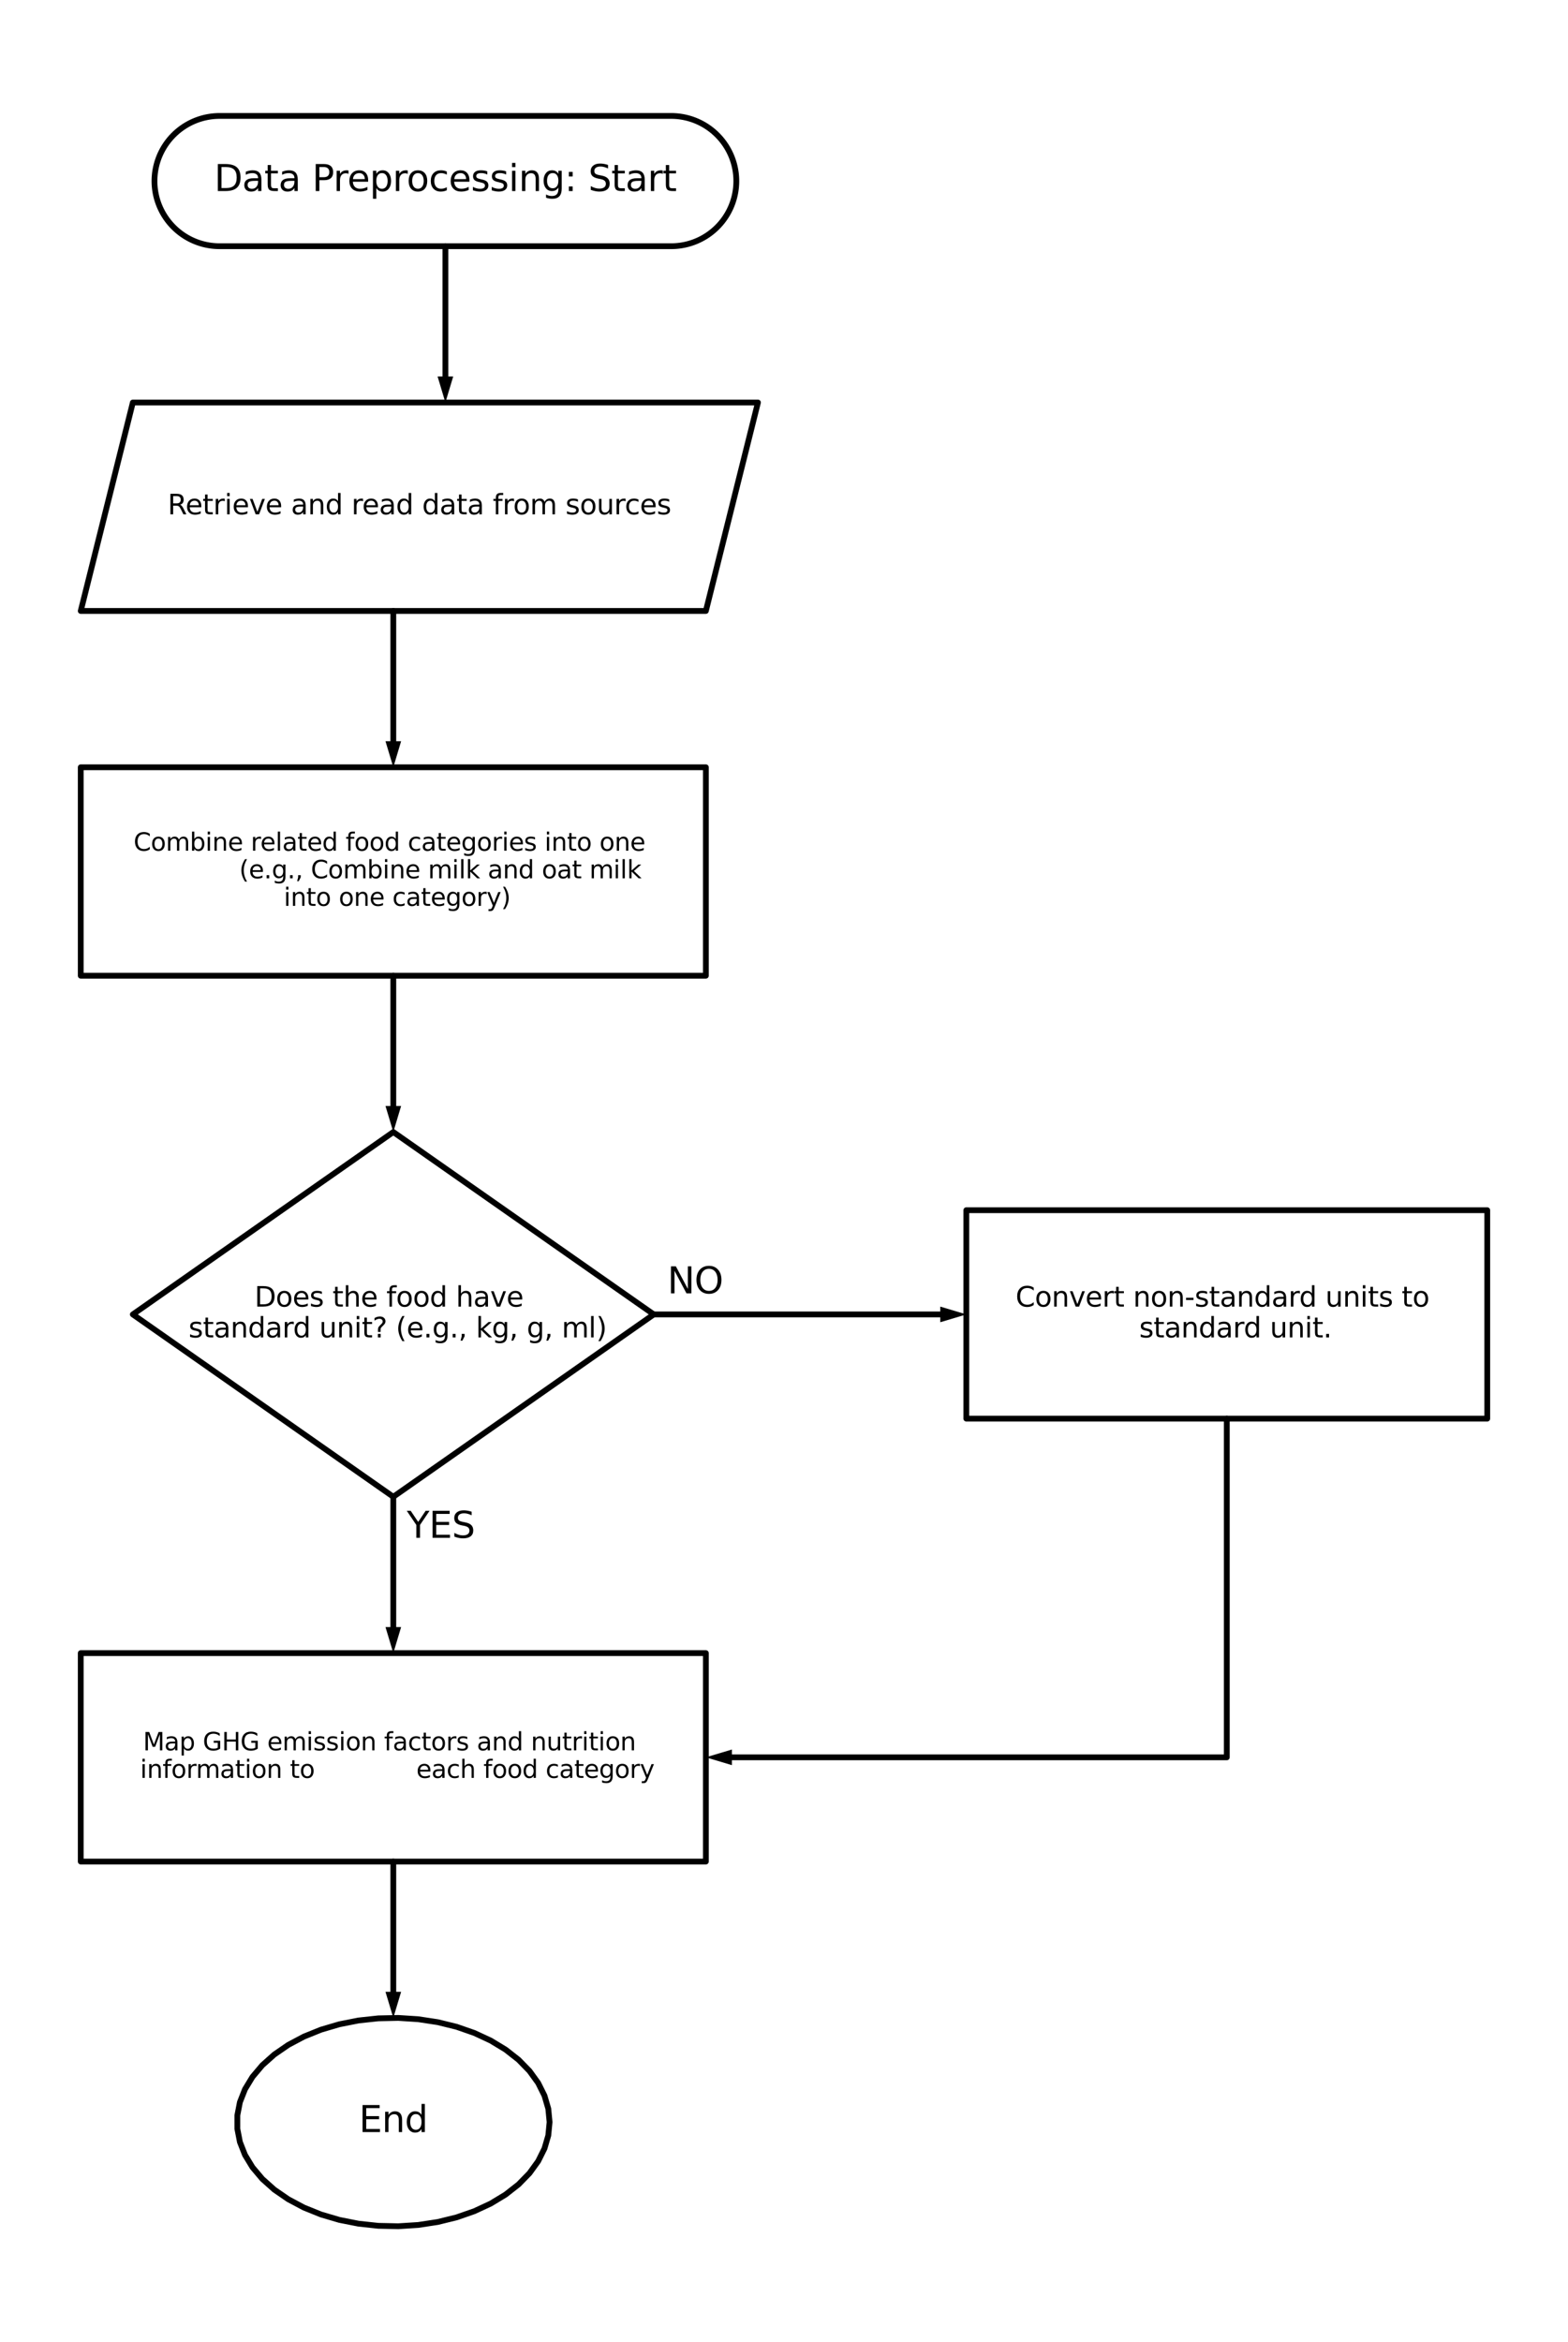 <?xml version="1.0" encoding="utf-8" standalone="no"?>
<!DOCTYPE svg PUBLIC "-//W3C//DTD SVG 1.1//EN"
  "http://www.w3.org/Graphics/SVG/1.1/DTD/svg11.dtd">
<svg xmlns:xlink="http://www.w3.org/1999/xlink" width="541.8pt" height="809.08pt" viewBox="0 0 541.8 809.08" xmlns="http://www.w3.org/2000/svg" version="1.1">
 <defs>
  <style type="text/css">*{stroke-linejoin: round; stroke-linecap: butt}</style>
 </defs>
 <g id="figure_1">
  <g id="patch_1">
   <path d="M 0 809.08 
L 541.8 809.08 
L 541.8 0 
L 0 0 
z
" style="fill: #ffffff"/>
  </g>
  <g id="axes_1">
   <g id="patch_2">
    <path d="M 231.923 85.049 
L 232.28 85.046 
L 232.637 85.038 
L 232.994 85.024 
L 233.35 85.004 
L 233.706 84.978 
L 234.062 84.947 
L 234.417 84.91 
L 234.772 84.868 
L 235.125 84.82 
L 235.478 84.766 
L 235.83 84.707 
L 236.181 84.642 
L 236.531 84.572 
L 236.88 84.496 
L 237.228 84.415 
L 237.574 84.328 
L 237.919 84.236 
L 238.262 84.138 
L 238.604 84.034 
L 238.944 83.926 
L 239.282 83.812 
L 239.619 83.692 
L 239.953 83.567 
L 240.286 83.437 
L 240.616 83.302 
L 240.944 83.162 
L 241.27 83.016 
L 241.594 82.865 
L 241.915 82.709 
L 242.233 82.548 
L 242.549 82.382 
L 242.863 82.211 
L 243.173 82.035 
L 243.481 81.854 
L 243.786 81.668 
L 244.088 81.477 
L 244.386 81.282 
L 244.682 81.082 
L 244.975 80.877 
L 245.264 80.668 
L 245.549 80.454 
L 245.832 80.235 
L 246.111 80.012 
L 246.386 79.785 
L 246.658 79.553 
L 246.926 79.318 
L 247.19 79.077 
L 247.45 78.833 
L 247.706 78.585 
L 247.959 78.332 
L 248.207 78.076 
L 248.452 77.816 
L 248.692 77.551 
L 248.928 77.283 
L 249.159 77.012 
L 249.387 76.737 
L 249.609 76.458 
L 249.828 76.175 
L 250.042 75.89 
L 250.251 75.6 
L 250.456 75.308 
L 250.656 75.012 
L 250.851 74.713 
L 251.042 74.412 
L 251.228 74.107 
L 251.409 73.799 
L 251.585 73.489 
L 251.756 73.175 
L 251.922 72.859 
L 252.083 72.541 
L 252.239 72.219 
L 252.39 71.896 
L 252.536 71.57 
L 252.676 71.242 
L 252.812 70.911 
L 252.942 70.579 
L 253.066 70.245 
L 253.186 69.908 
L 253.3 69.57 
L 253.409 69.23 
L 253.512 68.888 
L 253.61 68.545 
L 253.702 68.2 
L 253.789 67.854 
L 253.87 67.506 
L 253.946 67.157 
L 254.017 66.807 
L 254.081 66.456 
L 254.141 66.104 
L 254.194 65.751 
L 254.242 65.397 
L 254.285 65.043 
L 254.321 64.688 
L 254.352 64.332 
L 254.378 63.976 
L 254.398 63.62 
L 254.412 63.263 
L 254.42 62.906 
L 254.423 62.549 
L 254.423 62.549 
L 254.42 62.192 
L 254.412 61.835 
L 254.398 61.478 
L 254.378 61.122 
L 254.352 60.766 
L 254.321 60.41 
L 254.285 60.055 
L 254.242 59.701 
L 254.194 59.347 
L 254.141 58.994 
L 254.081 58.642 
L 254.017 58.291 
L 253.946 57.941 
L 253.87 57.592 
L 253.789 57.244 
L 253.702 56.898 
L 253.61 56.553 
L 253.512 56.21 
L 253.409 55.868 
L 253.3 55.528 
L 253.186 55.19 
L 253.066 54.854 
L 252.942 54.519 
L 252.812 54.187 
L 252.676 53.856 
L 252.536 53.528 
L 252.39 53.202 
L 252.239 52.879 
L 252.083 52.558 
L 251.922 52.239 
L 251.756 51.923 
L 251.585 51.61 
L 251.409 51.299 
L 251.228 50.991 
L 251.042 50.687 
L 250.851 50.385 
L 250.656 50.086 
L 250.456 49.79 
L 250.251 49.498 
L 250.042 49.209 
L 249.828 48.923 
L 249.609 48.64 
L 249.387 48.362 
L 249.159 48.086 
L 248.928 47.815 
L 248.692 47.547 
L 248.452 47.283 
L 248.207 47.022 
L 247.959 46.766 
L 247.706 46.513 
L 247.45 46.265 
L 247.19 46.021 
L 246.926 45.781 
L 246.658 45.545 
L 246.386 45.313 
L 246.111 45.086 
L 245.832 44.863 
L 245.549 44.644 
L 245.264 44.43 
L 244.975 44.221 
L 244.682 44.016 
L 244.386 43.816 
L 244.088 43.621 
L 243.786 43.43 
L 243.481 43.244 
L 243.173 43.064 
L 242.863 42.887 
L 242.549 42.716 
L 242.233 42.55 
L 241.915 42.389 
L 241.594 42.233 
L 241.27 42.082 
L 240.944 41.937 
L 240.616 41.796 
L 240.286 41.661 
L 239.953 41.531 
L 239.619 41.406 
L 239.282 41.287 
L 238.944 41.172 
L 238.604 41.064 
L 238.262 40.96 
L 237.919 40.863 
L 237.574 40.77 
L 237.228 40.683 
L 236.88 40.602 
L 236.531 40.526 
L 236.181 40.456 
L 235.83 40.391 
L 235.478 40.332 
L 235.125 40.278 
L 234.772 40.23 
L 234.417 40.188 
L 234.062 40.151 
L 233.706 40.12 
L 233.35 40.094 
L 232.994 40.075 
L 232.637 40.06 
L 232.28 40.052 
L 231.923 40.049 
L 75.877 40.049 
L 75.52 40.052 
L 75.163 40.06 
L 74.806 40.075 
L 74.45 40.094 
L 74.094 40.12 
L 73.738 40.151 
L 73.383 40.188 
L 73.028 40.23 
L 72.675 40.278 
L 72.322 40.332 
L 71.97 40.391 
L 71.619 40.456 
L 71.269 40.526 
L 70.92 40.602 
L 70.572 40.683 
L 70.226 40.77 
L 69.881 40.863 
L 69.538 40.96 
L 69.196 41.064 
L 68.856 41.172 
L 68.518 41.287 
L 68.181 41.406 
L 67.847 41.531 
L 67.514 41.661 
L 67.184 41.796 
L 66.856 41.937 
L 66.53 42.082 
L 66.206 42.233 
L 65.885 42.389 
L 65.567 42.55 
L 65.251 42.716 
L 64.937 42.887 
L 64.627 43.064 
L 64.319 43.244 
L 64.014 43.43 
L 63.712 43.621 
L 63.414 43.816 
L 63.118 44.016 
L 62.825 44.221 
L 62.536 44.43 
L 62.251 44.644 
L 61.968 44.863 
L 61.689 45.086 
L 61.414 45.313 
L 61.142 45.545 
L 60.874 45.781 
L 60.61 46.021 
L 60.35 46.265 
L 60.094 46.513 
L 59.841 46.766 
L 59.593 47.022 
L 59.348 47.283 
L 59.108 47.547 
L 58.872 47.815 
L 58.641 48.086 
L 58.413 48.362 
L 58.191 48.64 
L 57.972 48.923 
L 57.758 49.209 
L 57.549 49.498 
L 57.344 49.79 
L 57.144 50.086 
L 56.949 50.385 
L 56.758 50.687 
L 56.572 50.991 
L 56.391 51.299 
L 56.215 51.61 
L 56.044 51.923 
L 55.878 52.239 
L 55.717 52.558 
L 55.561 52.879 
L 55.41 53.202 
L 55.264 53.528 
L 55.124 53.856 
L 54.988 54.187 
L 54.858 54.519 
L 54.734 54.854 
L 54.614 55.19 
L 54.5 55.528 
L 54.391 55.868 
L 54.288 56.21 
L 54.19 56.553 
L 54.098 56.898 
L 54.011 57.244 
L 53.93 57.592 
L 53.854 57.941 
L 53.783 58.291 
L 53.719 58.642 
L 53.659 58.994 
L 53.606 59.347 
L 53.558 59.701 
L 53.515 60.055 
L 53.479 60.41 
L 53.448 60.766 
L 53.422 61.122 
L 53.402 61.478 
L 53.388 61.835 
L 53.38 62.192 
L 53.377 62.549 
L 53.377 62.549 
L 53.38 62.906 
L 53.388 63.263 
L 53.402 63.62 
L 53.422 63.976 
L 53.448 64.332 
L 53.479 64.688 
L 53.515 65.043 
L 53.558 65.397 
L 53.606 65.751 
L 53.659 66.104 
L 53.719 66.456 
L 53.783 66.807 
L 53.854 67.157 
L 53.93 67.506 
L 54.011 67.854 
L 54.098 68.2 
L 54.19 68.545 
L 54.288 68.888 
L 54.391 69.23 
L 54.5 69.57 
L 54.614 69.908 
L 54.734 70.245 
L 54.858 70.579 
L 54.988 70.911 
L 55.124 71.242 
L 55.264 71.57 
L 55.41 71.896 
L 55.561 72.219 
L 55.717 72.541 
L 55.878 72.859 
L 56.044 73.175 
L 56.215 73.489 
L 56.391 73.799 
L 56.572 74.107 
L 56.758 74.412 
L 56.949 74.713 
L 57.144 75.012 
L 57.344 75.308 
L 57.549 75.6 
L 57.758 75.89 
L 57.972 76.175 
L 58.191 76.458 
L 58.413 76.737 
L 58.641 77.012 
L 58.872 77.283 
L 59.108 77.551 
L 59.348 77.816 
L 59.593 78.076 
L 59.841 78.332 
L 60.094 78.585 
L 60.35 78.833 
L 60.61 79.077 
L 60.874 79.318 
L 61.142 79.553 
L 61.414 79.785 
L 61.689 80.012 
L 61.968 80.235 
L 62.251 80.454 
L 62.536 80.668 
L 62.825 80.877 
L 63.118 81.082 
L 63.414 81.282 
L 63.712 81.477 
L 64.014 81.668 
L 64.319 81.854 
L 64.627 82.035 
L 64.937 82.211 
L 65.251 82.382 
L 65.567 82.548 
L 65.885 82.709 
L 66.206 82.865 
L 66.53 83.016 
L 66.856 83.162 
L 67.184 83.302 
L 67.514 83.437 
L 67.847 83.567 
L 68.181 83.692 
L 68.518 83.812 
L 68.856 83.926 
L 69.196 84.034 
L 69.538 84.138 
L 69.881 84.236 
L 70.226 84.328 
L 70.572 84.415 
L 70.92 84.496 
L 71.269 84.572 
L 71.619 84.642 
L 71.97 84.707 
L 72.322 84.766 
L 72.675 84.82 
L 73.028 84.868 
L 73.383 84.91 
L 73.738 84.947 
L 74.094 84.978 
L 74.45 85.004 
L 74.806 85.024 
L 75.163 85.038 
L 75.52 85.046 
L 75.877 85.049 
L 231.923 85.049 
z
" clip-path="url(#pd0ca8ad315)" style="fill: none; stroke: #000000; stroke-width: 2; stroke-linecap: round"/>
   </g>
   <g id="patch_3">
    <path d="M 36.9 175.049 
L 45.9 139.049 
L 261.9 139.049 
L 243.9 211.049 
L 27.9 211.049 
L 36.9 175.049 
z
" clip-path="url(#pd0ca8ad315)" style="fill: none; stroke: #000000; stroke-width: 2; stroke-linecap: round"/>
   </g>
   <g id="patch_4">
    <path d="M 45.9 454.049 
L 135.9 391.049 
L 225.9 454.049 
L 135.9 517.049 
L 45.9 454.049 
z
" clip-path="url(#pd0ca8ad315)" style="fill: none; stroke: #000000; stroke-width: 2; stroke-linecap: round"/>
   </g>
   <g id="line2d_1">
    <path d="M 153.9 85.049 
L 153.9 112.049 
L 153.9 130.049 
" clip-path="url(#pd0ca8ad315)" style="fill: none; stroke: #000000; stroke-width: 2; stroke-linecap: round"/>
   </g>
   <g id="patch_5">
    <path d="M 156.6 130.049 
L 153.9 139.049 
L 151.2 130.049 
z
" clip-path="url(#pd0ca8ad315)"/>
   </g>
   <g id="line2d_2">
    <path d="M 135.9 211.049 
L 135.9 238.049 
L 135.9 256.049 
" clip-path="url(#pd0ca8ad315)" style="fill: none; stroke: #000000; stroke-width: 2; stroke-linecap: round"/>
   </g>
   <g id="patch_6">
    <path d="M 138.6 256.049 
L 135.9 265.049 
L 133.2 256.049 
z
" clip-path="url(#pd0ca8ad315)"/>
   </g>
   <g id="line2d_3">
    <path d="M 27.9 301.049 
L 27.9 265.049 
L 243.9 265.049 
L 243.9 337.049 
L 27.9 337.049 
L 27.9 301.049 
" clip-path="url(#pd0ca8ad315)" style="fill: none; stroke: #000000; stroke-width: 2; stroke-linecap: round"/>
   </g>
   <g id="line2d_4">
    <path d="M 135.9 337.049 
L 135.9 364.049 
L 135.9 382.049 
" clip-path="url(#pd0ca8ad315)" style="fill: none; stroke: #000000; stroke-width: 2; stroke-linecap: round"/>
   </g>
   <g id="patch_7">
    <path d="M 138.6 382.049 
L 135.9 391.049 
L 133.2 382.049 
z
" clip-path="url(#pd0ca8ad315)"/>
   </g>
   <g id="line2d_5">
    <path d="M 135.9 517.049 
L 135.9 544.049 
L 135.9 562.049 
" clip-path="url(#pd0ca8ad315)" style="fill: none; stroke: #000000; stroke-width: 2; stroke-linecap: round"/>
   </g>
   <g id="patch_8">
    <path d="M 138.6 562.049 
L 135.9 571.049 
L 133.2 562.049 
z
" clip-path="url(#pd0ca8ad315)"/>
   </g>
   <g id="line2d_6">
    <path d="M 27.9 607.049 
L 27.9 571.049 
L 243.9 571.049 
L 243.9 643.049 
L 27.9 643.049 
L 27.9 607.049 
" clip-path="url(#pd0ca8ad315)" style="fill: none; stroke: #000000; stroke-width: 2; stroke-linecap: round"/>
   </g>
   <g id="line2d_7">
    <path d="M 135.9 643.049 
L 135.9 670.049 
L 135.9 688.049 
" clip-path="url(#pd0ca8ad315)" style="fill: none; stroke: #000000; stroke-width: 2; stroke-linecap: round"/>
   </g>
   <g id="patch_9">
    <path d="M 138.6 688.049 
L 135.9 697.049 
L 133.2 688.049 
z
" clip-path="url(#pd0ca8ad315)"/>
   </g>
   <g id="line2d_8">
    <path d="M 189.9 733.049 
L 189.457 728.445 
L 188.134 723.918 
L 185.954 719.539 
L 182.951 715.383 
L 179.176 711.517 
L 174.691 708.005 
L 169.568 704.903 
L 163.893 702.264 
L 157.758 700.13 
L 151.264 698.537 
L 144.518 697.511 
L 137.631 697.068 
L 130.715 697.215 
L 123.884 697.952 
L 117.25 699.264 
L 110.923 701.131 
L 105.006 703.523 
L 99.596 706.399 
L 94.782 709.713 
L 90.643 713.41 
L 87.248 717.429 
L 84.651 721.705 
L 82.896 726.167 
L 82.011 730.743 
L 82.011 735.356 
L 82.896 739.931 
L 84.651 744.393 
L 87.248 748.669 
L 90.643 752.688 
L 94.782 756.385 
L 99.596 759.699 
L 105.006 762.575 
L 110.923 764.967 
L 117.25 766.834 
L 123.884 768.146 
L 130.715 768.883 
L 137.631 769.031 
L 144.518 768.588 
L 151.264 767.561 
L 157.758 765.968 
L 163.893 763.834 
L 169.568 761.195 
L 174.691 758.094 
L 179.176 754.581 
L 182.951 750.715 
L 185.954 746.559 
L 188.134 742.181 
L 189.457 737.653 
L 189.9 733.049 
" clip-path="url(#pd0ca8ad315)" style="fill: none; stroke: #000000; stroke-width: 2; stroke-linecap: round"/>
   </g>
   <g id="line2d_9">
    <path d="M 225.9 454.049 
L 279.9 454.049 
L 324.9 454.049 
" clip-path="url(#pd0ca8ad315)" style="fill: none; stroke: #000000; stroke-width: 2; stroke-linecap: round"/>
   </g>
   <g id="patch_10">
    <path d="M 324.9 451.349 
L 333.9 454.049 
L 324.9 456.749 
z
" clip-path="url(#pd0ca8ad315)"/>
   </g>
   <g id="line2d_10">
    <path d="M 333.9 454.049 
L 333.9 418.049 
L 513.9 418.049 
L 513.9 490.049 
L 333.9 490.049 
L 333.9 454.049 
" clip-path="url(#pd0ca8ad315)" style="fill: none; stroke: #000000; stroke-width: 2; stroke-linecap: round"/>
   </g>
   <g id="line2d_11">
    <path d="M 423.9 490.049 
L 423.9 607.049 
L 252.9 607.049 
" clip-path="url(#pd0ca8ad315)" style="fill: none; stroke: #000000; stroke-width: 2; stroke-linecap: round"/>
   </g>
   <g id="patch_11">
    <path d="M 252.9 609.749 
L 243.9 607.049 
L 252.9 604.349 
z
" clip-path="url(#pd0ca8ad315)"/>
   </g>
   <g id="text_1">
    <!-- Data Preprocessing: Start -->
    <g transform="translate(74.018 65.998) scale(0.125 -0.125)">
     <defs>
      <path id="DejaVuSans-44" d="M 1259 4147 
L 1259 519 
L 2022 519 
Q 2988 519 3436 956 
Q 3884 1394 3884 2338 
Q 3884 3275 3436 3711 
Q 2988 4147 2022 4147 
L 1259 4147 
z
M 628 4666 
L 1925 4666 
Q 3281 4666 3915 4102 
Q 4550 3538 4550 2338 
Q 4550 1131 3912 565 
Q 3275 0 1925 0 
L 628 0 
L 628 4666 
z
" transform="scale(0.016)"/>
      <path id="DejaVuSans-61" d="M 2194 1759 
Q 1497 1759 1228 1600 
Q 959 1441 959 1056 
Q 959 750 1161 570 
Q 1363 391 1709 391 
Q 2188 391 2477 730 
Q 2766 1069 2766 1631 
L 2766 1759 
L 2194 1759 
z
M 3341 1997 
L 3341 0 
L 2766 0 
L 2766 531 
Q 2569 213 2275 61 
Q 1981 -91 1556 -91 
Q 1019 -91 701 211 
Q 384 513 384 1019 
Q 384 1609 779 1909 
Q 1175 2209 1959 2209 
L 2766 2209 
L 2766 2266 
Q 2766 2663 2505 2880 
Q 2244 3097 1772 3097 
Q 1472 3097 1187 3025 
Q 903 2953 641 2809 
L 641 3341 
Q 956 3463 1253 3523 
Q 1550 3584 1831 3584 
Q 2591 3584 2966 3190 
Q 3341 2797 3341 1997 
z
" transform="scale(0.016)"/>
      <path id="DejaVuSans-74" d="M 1172 4494 
L 1172 3500 
L 2356 3500 
L 2356 3053 
L 1172 3053 
L 1172 1153 
Q 1172 725 1289 603 
Q 1406 481 1766 481 
L 2356 481 
L 2356 0 
L 1766 0 
Q 1100 0 847 248 
Q 594 497 594 1153 
L 594 3053 
L 172 3053 
L 172 3500 
L 594 3500 
L 594 4494 
L 1172 4494 
z
" transform="scale(0.016)"/>
      <path id="DejaVuSans-20" transform="scale(0.016)"/>
      <path id="DejaVuSans-50" d="M 1259 4147 
L 1259 2394 
L 2053 2394 
Q 2494 2394 2734 2622 
Q 2975 2850 2975 3272 
Q 2975 3691 2734 3919 
Q 2494 4147 2053 4147 
L 1259 4147 
z
M 628 4666 
L 2053 4666 
Q 2838 4666 3239 4311 
Q 3641 3956 3641 3272 
Q 3641 2581 3239 2228 
Q 2838 1875 2053 1875 
L 1259 1875 
L 1259 0 
L 628 0 
L 628 4666 
z
" transform="scale(0.016)"/>
      <path id="DejaVuSans-72" d="M 2631 2963 
Q 2534 3019 2420 3045 
Q 2306 3072 2169 3072 
Q 1681 3072 1420 2755 
Q 1159 2438 1159 1844 
L 1159 0 
L 581 0 
L 581 3500 
L 1159 3500 
L 1159 2956 
Q 1341 3275 1631 3429 
Q 1922 3584 2338 3584 
Q 2397 3584 2469 3576 
Q 2541 3569 2628 3553 
L 2631 2963 
z
" transform="scale(0.016)"/>
      <path id="DejaVuSans-65" d="M 3597 1894 
L 3597 1613 
L 953 1613 
Q 991 1019 1311 708 
Q 1631 397 2203 397 
Q 2534 397 2845 478 
Q 3156 559 3463 722 
L 3463 178 
Q 3153 47 2828 -22 
Q 2503 -91 2169 -91 
Q 1331 -91 842 396 
Q 353 884 353 1716 
Q 353 2575 817 3079 
Q 1281 3584 2069 3584 
Q 2775 3584 3186 3129 
Q 3597 2675 3597 1894 
z
M 3022 2063 
Q 3016 2534 2758 2815 
Q 2500 3097 2075 3097 
Q 1594 3097 1305 2825 
Q 1016 2553 972 2059 
L 3022 2063 
z
" transform="scale(0.016)"/>
      <path id="DejaVuSans-70" d="M 1159 525 
L 1159 -1331 
L 581 -1331 
L 581 3500 
L 1159 3500 
L 1159 2969 
Q 1341 3281 1617 3432 
Q 1894 3584 2278 3584 
Q 2916 3584 3314 3078 
Q 3713 2572 3713 1747 
Q 3713 922 3314 415 
Q 2916 -91 2278 -91 
Q 1894 -91 1617 61 
Q 1341 213 1159 525 
z
M 3116 1747 
Q 3116 2381 2855 2742 
Q 2594 3103 2138 3103 
Q 1681 3103 1420 2742 
Q 1159 2381 1159 1747 
Q 1159 1113 1420 752 
Q 1681 391 2138 391 
Q 2594 391 2855 752 
Q 3116 1113 3116 1747 
z
" transform="scale(0.016)"/>
      <path id="DejaVuSans-6f" d="M 1959 3097 
Q 1497 3097 1228 2736 
Q 959 2375 959 1747 
Q 959 1119 1226 758 
Q 1494 397 1959 397 
Q 2419 397 2687 759 
Q 2956 1122 2956 1747 
Q 2956 2369 2687 2733 
Q 2419 3097 1959 3097 
z
M 1959 3584 
Q 2709 3584 3137 3096 
Q 3566 2609 3566 1747 
Q 3566 888 3137 398 
Q 2709 -91 1959 -91 
Q 1206 -91 779 398 
Q 353 888 353 1747 
Q 353 2609 779 3096 
Q 1206 3584 1959 3584 
z
" transform="scale(0.016)"/>
      <path id="DejaVuSans-63" d="M 3122 3366 
L 3122 2828 
Q 2878 2963 2633 3030 
Q 2388 3097 2138 3097 
Q 1578 3097 1268 2742 
Q 959 2388 959 1747 
Q 959 1106 1268 751 
Q 1578 397 2138 397 
Q 2388 397 2633 464 
Q 2878 531 3122 666 
L 3122 134 
Q 2881 22 2623 -34 
Q 2366 -91 2075 -91 
Q 1284 -91 818 406 
Q 353 903 353 1747 
Q 353 2603 823 3093 
Q 1294 3584 2113 3584 
Q 2378 3584 2631 3529 
Q 2884 3475 3122 3366 
z
" transform="scale(0.016)"/>
      <path id="DejaVuSans-73" d="M 2834 3397 
L 2834 2853 
Q 2591 2978 2328 3040 
Q 2066 3103 1784 3103 
Q 1356 3103 1142 2972 
Q 928 2841 928 2578 
Q 928 2378 1081 2264 
Q 1234 2150 1697 2047 
L 1894 2003 
Q 2506 1872 2764 1633 
Q 3022 1394 3022 966 
Q 3022 478 2636 193 
Q 2250 -91 1575 -91 
Q 1294 -91 989 -36 
Q 684 19 347 128 
L 347 722 
Q 666 556 975 473 
Q 1284 391 1588 391 
Q 1994 391 2212 530 
Q 2431 669 2431 922 
Q 2431 1156 2273 1281 
Q 2116 1406 1581 1522 
L 1381 1569 
Q 847 1681 609 1914 
Q 372 2147 372 2553 
Q 372 3047 722 3315 
Q 1072 3584 1716 3584 
Q 2034 3584 2315 3537 
Q 2597 3491 2834 3397 
z
" transform="scale(0.016)"/>
      <path id="DejaVuSans-69" d="M 603 3500 
L 1178 3500 
L 1178 0 
L 603 0 
L 603 3500 
z
M 603 4863 
L 1178 4863 
L 1178 4134 
L 603 4134 
L 603 4863 
z
" transform="scale(0.016)"/>
      <path id="DejaVuSans-6e" d="M 3513 2113 
L 3513 0 
L 2938 0 
L 2938 2094 
Q 2938 2591 2744 2837 
Q 2550 3084 2163 3084 
Q 1697 3084 1428 2787 
Q 1159 2491 1159 1978 
L 1159 0 
L 581 0 
L 581 3500 
L 1159 3500 
L 1159 2956 
Q 1366 3272 1645 3428 
Q 1925 3584 2291 3584 
Q 2894 3584 3203 3211 
Q 3513 2838 3513 2113 
z
" transform="scale(0.016)"/>
      <path id="DejaVuSans-67" d="M 2906 1791 
Q 2906 2416 2648 2759 
Q 2391 3103 1925 3103 
Q 1463 3103 1205 2759 
Q 947 2416 947 1791 
Q 947 1169 1205 825 
Q 1463 481 1925 481 
Q 2391 481 2648 825 
Q 2906 1169 2906 1791 
z
M 3481 434 
Q 3481 -459 3084 -895 
Q 2688 -1331 1869 -1331 
Q 1566 -1331 1297 -1286 
Q 1028 -1241 775 -1147 
L 775 -588 
Q 1028 -725 1275 -790 
Q 1522 -856 1778 -856 
Q 2344 -856 2625 -561 
Q 2906 -266 2906 331 
L 2906 616 
Q 2728 306 2450 153 
Q 2172 0 1784 0 
Q 1141 0 747 490 
Q 353 981 353 1791 
Q 353 2603 747 3093 
Q 1141 3584 1784 3584 
Q 2172 3584 2450 3431 
Q 2728 3278 2906 2969 
L 2906 3500 
L 3481 3500 
L 3481 434 
z
" transform="scale(0.016)"/>
      <path id="DejaVuSans-3a" d="M 750 794 
L 1409 794 
L 1409 0 
L 750 0 
L 750 794 
z
M 750 3309 
L 1409 3309 
L 1409 2516 
L 750 2516 
L 750 3309 
z
" transform="scale(0.016)"/>
      <path id="DejaVuSans-53" d="M 3425 4513 
L 3425 3897 
Q 3066 4069 2747 4153 
Q 2428 4238 2131 4238 
Q 1616 4238 1336 4038 
Q 1056 3838 1056 3469 
Q 1056 3159 1242 3001 
Q 1428 2844 1947 2747 
L 2328 2669 
Q 3034 2534 3370 2195 
Q 3706 1856 3706 1288 
Q 3706 609 3251 259 
Q 2797 -91 1919 -91 
Q 1588 -91 1214 -16 
Q 841 59 441 206 
L 441 856 
Q 825 641 1194 531 
Q 1563 422 1919 422 
Q 2459 422 2753 634 
Q 3047 847 3047 1241 
Q 3047 1584 2836 1778 
Q 2625 1972 2144 2069 
L 1759 2144 
Q 1053 2284 737 2584 
Q 422 2884 422 3419 
Q 422 4038 858 4394 
Q 1294 4750 2059 4750 
Q 2388 4750 2728 4690 
Q 3069 4631 3425 4513 
z
" transform="scale(0.016)"/>
     </defs>
     <use xlink:href="#DejaVuSans-44"/>
     <use xlink:href="#DejaVuSans-61" x="77.002"/>
     <use xlink:href="#DejaVuSans-74" x="138.281"/>
     <use xlink:href="#DejaVuSans-61" x="177.49"/>
     <use xlink:href="#DejaVuSans-20" x="238.77"/>
     <use xlink:href="#DejaVuSans-50" x="270.557"/>
     <use xlink:href="#DejaVuSans-72" x="329.109"/>
     <use xlink:href="#DejaVuSans-65" x="367.973"/>
     <use xlink:href="#DejaVuSans-70" x="429.496"/>
     <use xlink:href="#DejaVuSans-72" x="492.973"/>
     <use xlink:href="#DejaVuSans-6f" x="531.836"/>
     <use xlink:href="#DejaVuSans-63" x="593.018"/>
     <use xlink:href="#DejaVuSans-65" x="647.998"/>
     <use xlink:href="#DejaVuSans-73" x="709.521"/>
     <use xlink:href="#DejaVuSans-73" x="761.621"/>
     <use xlink:href="#DejaVuSans-69" x="813.721"/>
     <use xlink:href="#DejaVuSans-6e" x="841.504"/>
     <use xlink:href="#DejaVuSans-67" x="904.883"/>
     <use xlink:href="#DejaVuSans-3a" x="968.359"/>
     <use xlink:href="#DejaVuSans-20" x="1002.051"/>
     <use xlink:href="#DejaVuSans-53" x="1033.838"/>
     <use xlink:href="#DejaVuSans-74" x="1097.314"/>
     <use xlink:href="#DejaVuSans-61" x="1136.523"/>
     <use xlink:href="#DejaVuSans-72" x="1197.803"/>
     <use xlink:href="#DejaVuSans-74" x="1238.916"/>
    </g>
   </g>
   <g id="text_2">
    <!-- Retrieve and read data from sources -->
    <g transform="translate(57.923 177.67) scale(0.095 -0.095)">
     <defs>
      <path id="DejaVuSans-52" d="M 2841 2188 
Q 3044 2119 3236 1894 
Q 3428 1669 3622 1275 
L 4263 0 
L 3584 0 
L 2988 1197 
Q 2756 1666 2539 1819 
Q 2322 1972 1947 1972 
L 1259 1972 
L 1259 0 
L 628 0 
L 628 4666 
L 2053 4666 
Q 2853 4666 3247 4331 
Q 3641 3997 3641 3322 
Q 3641 2881 3436 2590 
Q 3231 2300 2841 2188 
z
M 1259 4147 
L 1259 2491 
L 2053 2491 
Q 2509 2491 2742 2702 
Q 2975 2913 2975 3322 
Q 2975 3731 2742 3939 
Q 2509 4147 2053 4147 
L 1259 4147 
z
" transform="scale(0.016)"/>
      <path id="DejaVuSans-76" d="M 191 3500 
L 800 3500 
L 1894 563 
L 2988 3500 
L 3597 3500 
L 2284 0 
L 1503 0 
L 191 3500 
z
" transform="scale(0.016)"/>
      <path id="DejaVuSans-64" d="M 2906 2969 
L 2906 4863 
L 3481 4863 
L 3481 0 
L 2906 0 
L 2906 525 
Q 2725 213 2448 61 
Q 2172 -91 1784 -91 
Q 1150 -91 751 415 
Q 353 922 353 1747 
Q 353 2572 751 3078 
Q 1150 3584 1784 3584 
Q 2172 3584 2448 3432 
Q 2725 3281 2906 2969 
z
M 947 1747 
Q 947 1113 1208 752 
Q 1469 391 1925 391 
Q 2381 391 2643 752 
Q 2906 1113 2906 1747 
Q 2906 2381 2643 2742 
Q 2381 3103 1925 3103 
Q 1469 3103 1208 2742 
Q 947 2381 947 1747 
z
" transform="scale(0.016)"/>
      <path id="DejaVuSans-66" d="M 2375 4863 
L 2375 4384 
L 1825 4384 
Q 1516 4384 1395 4259 
Q 1275 4134 1275 3809 
L 1275 3500 
L 2222 3500 
L 2222 3053 
L 1275 3053 
L 1275 0 
L 697 0 
L 697 3053 
L 147 3053 
L 147 3500 
L 697 3500 
L 697 3744 
Q 697 4328 969 4595 
Q 1241 4863 1831 4863 
L 2375 4863 
z
" transform="scale(0.016)"/>
      <path id="DejaVuSans-6d" d="M 3328 2828 
Q 3544 3216 3844 3400 
Q 4144 3584 4550 3584 
Q 5097 3584 5394 3201 
Q 5691 2819 5691 2113 
L 5691 0 
L 5113 0 
L 5113 2094 
Q 5113 2597 4934 2840 
Q 4756 3084 4391 3084 
Q 3944 3084 3684 2787 
Q 3425 2491 3425 1978 
L 3425 0 
L 2847 0 
L 2847 2094 
Q 2847 2600 2669 2842 
Q 2491 3084 2119 3084 
Q 1678 3084 1418 2786 
Q 1159 2488 1159 1978 
L 1159 0 
L 581 0 
L 581 3500 
L 1159 3500 
L 1159 2956 
Q 1356 3278 1631 3431 
Q 1906 3584 2284 3584 
Q 2666 3584 2933 3390 
Q 3200 3197 3328 2828 
z
" transform="scale(0.016)"/>
      <path id="DejaVuSans-75" d="M 544 1381 
L 544 3500 
L 1119 3500 
L 1119 1403 
Q 1119 906 1312 657 
Q 1506 409 1894 409 
Q 2359 409 2629 706 
Q 2900 1003 2900 1516 
L 2900 3500 
L 3475 3500 
L 3475 0 
L 2900 0 
L 2900 538 
Q 2691 219 2414 64 
Q 2138 -91 1772 -91 
Q 1169 -91 856 284 
Q 544 659 544 1381 
z
M 1991 3584 
L 1991 3584 
z
" transform="scale(0.016)"/>
     </defs>
     <use xlink:href="#DejaVuSans-52"/>
     <use xlink:href="#DejaVuSans-65" x="64.982"/>
     <use xlink:href="#DejaVuSans-74" x="126.506"/>
     <use xlink:href="#DejaVuSans-72" x="165.715"/>
     <use xlink:href="#DejaVuSans-69" x="206.828"/>
     <use xlink:href="#DejaVuSans-65" x="234.611"/>
     <use xlink:href="#DejaVuSans-76" x="296.135"/>
     <use xlink:href="#DejaVuSans-65" x="355.314"/>
     <use xlink:href="#DejaVuSans-20" x="416.838"/>
     <use xlink:href="#DejaVuSans-61" x="448.625"/>
     <use xlink:href="#DejaVuSans-6e" x="509.904"/>
     <use xlink:href="#DejaVuSans-64" x="573.283"/>
     <use xlink:href="#DejaVuSans-20" x="636.76"/>
     <use xlink:href="#DejaVuSans-72" x="668.547"/>
     <use xlink:href="#DejaVuSans-65" x="707.41"/>
     <use xlink:href="#DejaVuSans-61" x="768.934"/>
     <use xlink:href="#DejaVuSans-64" x="830.213"/>
     <use xlink:href="#DejaVuSans-20" x="893.689"/>
     <use xlink:href="#DejaVuSans-64" x="925.477"/>
     <use xlink:href="#DejaVuSans-61" x="988.953"/>
     <use xlink:href="#DejaVuSans-74" x="1050.232"/>
     <use xlink:href="#DejaVuSans-61" x="1089.441"/>
     <use xlink:href="#DejaVuSans-20" x="1150.721"/>
     <use xlink:href="#DejaVuSans-66" x="1182.508"/>
     <use xlink:href="#DejaVuSans-72" x="1217.713"/>
     <use xlink:href="#DejaVuSans-6f" x="1256.576"/>
     <use xlink:href="#DejaVuSans-6d" x="1317.758"/>
     <use xlink:href="#DejaVuSans-20" x="1415.17"/>
     <use xlink:href="#DejaVuSans-73" x="1446.957"/>
     <use xlink:href="#DejaVuSans-6f" x="1499.057"/>
     <use xlink:href="#DejaVuSans-75" x="1560.238"/>
     <use xlink:href="#DejaVuSans-72" x="1623.617"/>
     <use xlink:href="#DejaVuSans-63" x="1662.48"/>
     <use xlink:href="#DejaVuSans-65" x="1717.461"/>
     <use xlink:href="#DejaVuSans-73" x="1778.984"/>
    </g>
   </g>
   <g id="text_3">
    <!-- Combine related food categories into one  -->
    <g transform="translate(46.147 293.876) scale(0.085 -0.085)">
     <defs>
      <path id="DejaVuSans-43" d="M 4122 4306 
L 4122 3641 
Q 3803 3938 3442 4084 
Q 3081 4231 2675 4231 
Q 1875 4231 1450 3742 
Q 1025 3253 1025 2328 
Q 1025 1406 1450 917 
Q 1875 428 2675 428 
Q 3081 428 3442 575 
Q 3803 722 4122 1019 
L 4122 359 
Q 3791 134 3420 21 
Q 3050 -91 2638 -91 
Q 1578 -91 968 557 
Q 359 1206 359 2328 
Q 359 3453 968 4101 
Q 1578 4750 2638 4750 
Q 3056 4750 3426 4639 
Q 3797 4528 4122 4306 
z
" transform="scale(0.016)"/>
      <path id="DejaVuSans-62" d="M 3116 1747 
Q 3116 2381 2855 2742 
Q 2594 3103 2138 3103 
Q 1681 3103 1420 2742 
Q 1159 2381 1159 1747 
Q 1159 1113 1420 752 
Q 1681 391 2138 391 
Q 2594 391 2855 752 
Q 3116 1113 3116 1747 
z
M 1159 2969 
Q 1341 3281 1617 3432 
Q 1894 3584 2278 3584 
Q 2916 3584 3314 3078 
Q 3713 2572 3713 1747 
Q 3713 922 3314 415 
Q 2916 -91 2278 -91 
Q 1894 -91 1617 61 
Q 1341 213 1159 525 
L 1159 0 
L 581 0 
L 581 4863 
L 1159 4863 
L 1159 2969 
z
" transform="scale(0.016)"/>
      <path id="DejaVuSans-6c" d="M 603 4863 
L 1178 4863 
L 1178 0 
L 603 0 
L 603 4863 
z
" transform="scale(0.016)"/>
     </defs>
     <use xlink:href="#DejaVuSans-43"/>
     <use xlink:href="#DejaVuSans-6f" x="69.824"/>
     <use xlink:href="#DejaVuSans-6d" x="131.006"/>
     <use xlink:href="#DejaVuSans-62" x="228.418"/>
     <use xlink:href="#DejaVuSans-69" x="291.895"/>
     <use xlink:href="#DejaVuSans-6e" x="319.678"/>
     <use xlink:href="#DejaVuSans-65" x="383.057"/>
     <use xlink:href="#DejaVuSans-20" x="444.58"/>
     <use xlink:href="#DejaVuSans-72" x="476.367"/>
     <use xlink:href="#DejaVuSans-65" x="515.23"/>
     <use xlink:href="#DejaVuSans-6c" x="576.754"/>
     <use xlink:href="#DejaVuSans-61" x="604.537"/>
     <use xlink:href="#DejaVuSans-74" x="665.816"/>
     <use xlink:href="#DejaVuSans-65" x="705.025"/>
     <use xlink:href="#DejaVuSans-64" x="766.549"/>
     <use xlink:href="#DejaVuSans-20" x="830.025"/>
     <use xlink:href="#DejaVuSans-66" x="861.812"/>
     <use xlink:href="#DejaVuSans-6f" x="897.018"/>
     <use xlink:href="#DejaVuSans-6f" x="958.199"/>
     <use xlink:href="#DejaVuSans-64" x="1019.381"/>
     <use xlink:href="#DejaVuSans-20" x="1082.857"/>
     <use xlink:href="#DejaVuSans-63" x="1114.645"/>
     <use xlink:href="#DejaVuSans-61" x="1169.625"/>
     <use xlink:href="#DejaVuSans-74" x="1230.904"/>
     <use xlink:href="#DejaVuSans-65" x="1270.113"/>
     <use xlink:href="#DejaVuSans-67" x="1331.637"/>
     <use xlink:href="#DejaVuSans-6f" x="1395.113"/>
     <use xlink:href="#DejaVuSans-72" x="1456.295"/>
     <use xlink:href="#DejaVuSans-69" x="1497.408"/>
     <use xlink:href="#DejaVuSans-65" x="1525.191"/>
     <use xlink:href="#DejaVuSans-73" x="1586.715"/>
     <use xlink:href="#DejaVuSans-20" x="1638.814"/>
     <use xlink:href="#DejaVuSans-69" x="1670.602"/>
     <use xlink:href="#DejaVuSans-6e" x="1698.385"/>
     <use xlink:href="#DejaVuSans-74" x="1761.764"/>
     <use xlink:href="#DejaVuSans-6f" x="1800.973"/>
     <use xlink:href="#DejaVuSans-20" x="1862.154"/>
     <use xlink:href="#DejaVuSans-6f" x="1893.941"/>
     <use xlink:href="#DejaVuSans-6e" x="1955.123"/>
     <use xlink:href="#DejaVuSans-65" x="2018.502"/>
     <use xlink:href="#DejaVuSans-20" x="2080.025"/>
    </g>
    <!--              (e.g., Combine milk and oat milk  -->
    <g transform="translate(47.527 303.395) scale(0.085 -0.085)">
     <defs>
      <path id="DejaVuSans-28" d="M 1984 4856 
Q 1566 4138 1362 3434 
Q 1159 2731 1159 2009 
Q 1159 1288 1364 580 
Q 1569 -128 1984 -844 
L 1484 -844 
Q 1016 -109 783 600 
Q 550 1309 550 2009 
Q 550 2706 781 3412 
Q 1013 4119 1484 4856 
L 1984 4856 
z
" transform="scale(0.016)"/>
      <path id="DejaVuSans-2e" d="M 684 794 
L 1344 794 
L 1344 0 
L 684 0 
L 684 794 
z
" transform="scale(0.016)"/>
      <path id="DejaVuSans-2c" d="M 750 794 
L 1409 794 
L 1409 256 
L 897 -744 
L 494 -744 
L 750 256 
L 750 794 
z
" transform="scale(0.016)"/>
      <path id="DejaVuSans-6b" d="M 581 4863 
L 1159 4863 
L 1159 1991 
L 2875 3500 
L 3609 3500 
L 1753 1863 
L 3688 0 
L 2938 0 
L 1159 1709 
L 1159 0 
L 581 0 
L 581 4863 
z
" transform="scale(0.016)"/>
     </defs>
     <use xlink:href="#DejaVuSans-20"/>
     <use xlink:href="#DejaVuSans-20" x="31.787"/>
     <use xlink:href="#DejaVuSans-20" x="63.574"/>
     <use xlink:href="#DejaVuSans-20" x="95.361"/>
     <use xlink:href="#DejaVuSans-20" x="127.148"/>
     <use xlink:href="#DejaVuSans-20" x="158.936"/>
     <use xlink:href="#DejaVuSans-20" x="190.723"/>
     <use xlink:href="#DejaVuSans-20" x="222.51"/>
     <use xlink:href="#DejaVuSans-20" x="254.297"/>
     <use xlink:href="#DejaVuSans-20" x="286.084"/>
     <use xlink:href="#DejaVuSans-20" x="317.871"/>
     <use xlink:href="#DejaVuSans-20" x="349.658"/>
     <use xlink:href="#DejaVuSans-20" x="381.445"/>
     <use xlink:href="#DejaVuSans-28" x="413.232"/>
     <use xlink:href="#DejaVuSans-65" x="452.246"/>
     <use xlink:href="#DejaVuSans-2e" x="513.77"/>
     <use xlink:href="#DejaVuSans-67" x="545.557"/>
     <use xlink:href="#DejaVuSans-2e" x="609.033"/>
     <use xlink:href="#DejaVuSans-2c" x="640.82"/>
     <use xlink:href="#DejaVuSans-20" x="672.607"/>
     <use xlink:href="#DejaVuSans-43" x="704.395"/>
     <use xlink:href="#DejaVuSans-6f" x="774.219"/>
     <use xlink:href="#DejaVuSans-6d" x="835.4"/>
     <use xlink:href="#DejaVuSans-62" x="932.812"/>
     <use xlink:href="#DejaVuSans-69" x="996.289"/>
     <use xlink:href="#DejaVuSans-6e" x="1024.072"/>
     <use xlink:href="#DejaVuSans-65" x="1087.451"/>
     <use xlink:href="#DejaVuSans-20" x="1148.975"/>
     <use xlink:href="#DejaVuSans-6d" x="1180.762"/>
     <use xlink:href="#DejaVuSans-69" x="1278.174"/>
     <use xlink:href="#DejaVuSans-6c" x="1305.957"/>
     <use xlink:href="#DejaVuSans-6b" x="1333.74"/>
     <use xlink:href="#DejaVuSans-20" x="1391.65"/>
     <use xlink:href="#DejaVuSans-61" x="1423.438"/>
     <use xlink:href="#DejaVuSans-6e" x="1484.717"/>
     <use xlink:href="#DejaVuSans-64" x="1548.096"/>
     <use xlink:href="#DejaVuSans-20" x="1611.572"/>
     <use xlink:href="#DejaVuSans-6f" x="1643.359"/>
     <use xlink:href="#DejaVuSans-61" x="1704.541"/>
     <use xlink:href="#DejaVuSans-74" x="1765.82"/>
     <use xlink:href="#DejaVuSans-20" x="1805.029"/>
     <use xlink:href="#DejaVuSans-6d" x="1836.816"/>
     <use xlink:href="#DejaVuSans-69" x="1934.229"/>
     <use xlink:href="#DejaVuSans-6c" x="1962.012"/>
     <use xlink:href="#DejaVuSans-6b" x="1989.795"/>
     <use xlink:href="#DejaVuSans-20" x="2047.705"/>
    </g>
    <!--  into one category) -->
    <g transform="translate(95.356 312.913) scale(0.085 -0.085)">
     <defs>
      <path id="DejaVuSans-79" d="M 2059 -325 
Q 1816 -950 1584 -1140 
Q 1353 -1331 966 -1331 
L 506 -1331 
L 506 -850 
L 844 -850 
Q 1081 -850 1212 -737 
Q 1344 -625 1503 -206 
L 1606 56 
L 191 3500 
L 800 3500 
L 1894 763 
L 2988 3500 
L 3597 3500 
L 2059 -325 
z
" transform="scale(0.016)"/>
      <path id="DejaVuSans-29" d="M 513 4856 
L 1013 4856 
Q 1481 4119 1714 3412 
Q 1947 2706 1947 2009 
Q 1947 1309 1714 600 
Q 1481 -109 1013 -844 
L 513 -844 
Q 928 -128 1133 580 
Q 1338 1288 1338 2009 
Q 1338 2731 1133 3434 
Q 928 4138 513 4856 
z
" transform="scale(0.016)"/>
     </defs>
     <use xlink:href="#DejaVuSans-20"/>
     <use xlink:href="#DejaVuSans-69" x="31.787"/>
     <use xlink:href="#DejaVuSans-6e" x="59.57"/>
     <use xlink:href="#DejaVuSans-74" x="122.949"/>
     <use xlink:href="#DejaVuSans-6f" x="162.158"/>
     <use xlink:href="#DejaVuSans-20" x="223.34"/>
     <use xlink:href="#DejaVuSans-6f" x="255.127"/>
     <use xlink:href="#DejaVuSans-6e" x="316.309"/>
     <use xlink:href="#DejaVuSans-65" x="379.688"/>
     <use xlink:href="#DejaVuSans-20" x="441.211"/>
     <use xlink:href="#DejaVuSans-63" x="472.998"/>
     <use xlink:href="#DejaVuSans-61" x="527.979"/>
     <use xlink:href="#DejaVuSans-74" x="589.258"/>
     <use xlink:href="#DejaVuSans-65" x="628.467"/>
     <use xlink:href="#DejaVuSans-67" x="689.99"/>
     <use xlink:href="#DejaVuSans-6f" x="753.467"/>
     <use xlink:href="#DejaVuSans-72" x="814.648"/>
     <use xlink:href="#DejaVuSans-79" x="855.762"/>
     <use xlink:href="#DejaVuSans-29" x="914.941"/>
    </g>
   </g>
   <g id="text_4">
    <!-- YES -->
    <g transform="translate(140.58 531.227) scale(0.125 -0.125)">
     <defs>
      <path id="DejaVuSans-59" d="M -13 4666 
L 666 4666 
L 1959 2747 
L 3244 4666 
L 3922 4666 
L 2272 2222 
L 2272 0 
L 1638 0 
L 1638 2222 
L -13 4666 
z
" transform="scale(0.016)"/>
      <path id="DejaVuSans-45" d="M 628 4666 
L 3578 4666 
L 3578 4134 
L 1259 4134 
L 1259 2753 
L 3481 2753 
L 3481 2222 
L 1259 2222 
L 1259 531 
L 3634 531 
L 3634 0 
L 628 0 
L 628 4666 
z
" transform="scale(0.016)"/>
     </defs>
     <use xlink:href="#DejaVuSans-59"/>
     <use xlink:href="#DejaVuSans-45" x="61.084"/>
     <use xlink:href="#DejaVuSans-53" x="124.268"/>
    </g>
   </g>
   <g id="text_5">
    <!-- NO -->
    <g transform="translate(230.58 446.769) scale(0.125 -0.125)">
     <defs>
      <path id="DejaVuSans-4e" d="M 628 4666 
L 1478 4666 
L 3547 763 
L 3547 4666 
L 4159 4666 
L 4159 0 
L 3309 0 
L 1241 3903 
L 1241 0 
L 628 0 
L 628 4666 
z
" transform="scale(0.016)"/>
      <path id="DejaVuSans-4f" d="M 2522 4238 
Q 1834 4238 1429 3725 
Q 1025 3213 1025 2328 
Q 1025 1447 1429 934 
Q 1834 422 2522 422 
Q 3209 422 3611 934 
Q 4013 1447 4013 2328 
Q 4013 3213 3611 3725 
Q 3209 4238 2522 4238 
z
M 2522 4750 
Q 3503 4750 4090 4092 
Q 4678 3434 4678 2328 
Q 4678 1225 4090 567 
Q 3503 -91 2522 -91 
Q 1538 -91 948 565 
Q 359 1222 359 2328 
Q 359 3434 948 4092 
Q 1538 4750 2522 4750 
z
" transform="scale(0.016)"/>
     </defs>
     <use xlink:href="#DejaVuSans-4e"/>
     <use xlink:href="#DejaVuSans-4f" x="74.805"/>
    </g>
   </g>
   <g id="text_6">
    <!-- Does the food have  -->
    <g transform="translate(87.949 451.352) scale(0.095 -0.095)">
     <defs>
      <path id="DejaVuSans-68" d="M 3513 2113 
L 3513 0 
L 2938 0 
L 2938 2094 
Q 2938 2591 2744 2837 
Q 2550 3084 2163 3084 
Q 1697 3084 1428 2787 
Q 1159 2491 1159 1978 
L 1159 0 
L 581 0 
L 581 4863 
L 1159 4863 
L 1159 2956 
Q 1366 3272 1645 3428 
Q 1925 3584 2291 3584 
Q 2894 3584 3203 3211 
Q 3513 2838 3513 2113 
z
" transform="scale(0.016)"/>
     </defs>
     <use xlink:href="#DejaVuSans-44"/>
     <use xlink:href="#DejaVuSans-6f" x="77.002"/>
     <use xlink:href="#DejaVuSans-65" x="138.184"/>
     <use xlink:href="#DejaVuSans-73" x="199.707"/>
     <use xlink:href="#DejaVuSans-20" x="251.807"/>
     <use xlink:href="#DejaVuSans-74" x="283.594"/>
     <use xlink:href="#DejaVuSans-68" x="322.803"/>
     <use xlink:href="#DejaVuSans-65" x="386.182"/>
     <use xlink:href="#DejaVuSans-20" x="447.705"/>
     <use xlink:href="#DejaVuSans-66" x="479.492"/>
     <use xlink:href="#DejaVuSans-6f" x="514.697"/>
     <use xlink:href="#DejaVuSans-6f" x="575.879"/>
     <use xlink:href="#DejaVuSans-64" x="637.061"/>
     <use xlink:href="#DejaVuSans-20" x="700.537"/>
     <use xlink:href="#DejaVuSans-68" x="732.324"/>
     <use xlink:href="#DejaVuSans-61" x="795.703"/>
     <use xlink:href="#DejaVuSans-76" x="856.982"/>
     <use xlink:href="#DejaVuSans-65" x="916.162"/>
     <use xlink:href="#DejaVuSans-20" x="977.686"/>
    </g>
    <!--  standard unit? (e.g., kg, g, ml) -->
    <g transform="translate(62.129 461.989) scale(0.095 -0.095)">
     <defs>
      <path id="DejaVuSans-3f" d="M 1222 794 
L 1856 794 
L 1856 0 
L 1222 0 
L 1222 794 
z
M 1838 1253 
L 1241 1253 
L 1241 1734 
Q 1241 2050 1328 2253 
Q 1416 2456 1697 2725 
L 1978 3003 
Q 2156 3169 2236 3316 
Q 2316 3463 2316 3616 
Q 2316 3894 2111 4066 
Q 1906 4238 1569 4238 
Q 1322 4238 1042 4128 
Q 763 4019 459 3809 
L 459 4397 
Q 753 4575 1054 4662 
Q 1356 4750 1678 4750 
Q 2253 4750 2601 4447 
Q 2950 4144 2950 3647 
Q 2950 3409 2837 3195 
Q 2725 2981 2444 2713 
L 2169 2444 
Q 2022 2297 1961 2214 
Q 1900 2131 1875 2053 
Q 1856 1988 1847 1894 
Q 1838 1800 1838 1638 
L 1838 1253 
z
" transform="scale(0.016)"/>
     </defs>
     <use xlink:href="#DejaVuSans-20"/>
     <use xlink:href="#DejaVuSans-73" x="31.787"/>
     <use xlink:href="#DejaVuSans-74" x="83.887"/>
     <use xlink:href="#DejaVuSans-61" x="123.096"/>
     <use xlink:href="#DejaVuSans-6e" x="184.375"/>
     <use xlink:href="#DejaVuSans-64" x="247.754"/>
     <use xlink:href="#DejaVuSans-61" x="311.23"/>
     <use xlink:href="#DejaVuSans-72" x="372.51"/>
     <use xlink:href="#DejaVuSans-64" x="411.873"/>
     <use xlink:href="#DejaVuSans-20" x="475.35"/>
     <use xlink:href="#DejaVuSans-75" x="507.137"/>
     <use xlink:href="#DejaVuSans-6e" x="570.516"/>
     <use xlink:href="#DejaVuSans-69" x="633.895"/>
     <use xlink:href="#DejaVuSans-74" x="661.678"/>
     <use xlink:href="#DejaVuSans-3f" x="700.887"/>
     <use xlink:href="#DejaVuSans-20" x="753.963"/>
     <use xlink:href="#DejaVuSans-28" x="785.75"/>
     <use xlink:href="#DejaVuSans-65" x="824.764"/>
     <use xlink:href="#DejaVuSans-2e" x="886.287"/>
     <use xlink:href="#DejaVuSans-67" x="918.074"/>
     <use xlink:href="#DejaVuSans-2e" x="981.551"/>
     <use xlink:href="#DejaVuSans-2c" x="1013.338"/>
     <use xlink:href="#DejaVuSans-20" x="1045.125"/>
     <use xlink:href="#DejaVuSans-6b" x="1076.912"/>
     <use xlink:href="#DejaVuSans-67" x="1134.822"/>
     <use xlink:href="#DejaVuSans-2c" x="1198.299"/>
     <use xlink:href="#DejaVuSans-20" x="1230.086"/>
     <use xlink:href="#DejaVuSans-67" x="1261.873"/>
     <use xlink:href="#DejaVuSans-2c" x="1325.35"/>
     <use xlink:href="#DejaVuSans-20" x="1357.137"/>
     <use xlink:href="#DejaVuSans-6d" x="1388.924"/>
     <use xlink:href="#DejaVuSans-6c" x="1486.336"/>
     <use xlink:href="#DejaVuSans-29" x="1514.119"/>
    </g>
   </g>
   <g id="text_7">
    <!-- Map GHG emission factors and nutrition  -->
    <g transform="translate(49.423 604.635) scale(0.085 -0.085)">
     <defs>
      <path id="DejaVuSans-4d" d="M 628 4666 
L 1569 4666 
L 2759 1491 
L 3956 4666 
L 4897 4666 
L 4897 0 
L 4281 0 
L 4281 4097 
L 3078 897 
L 2444 897 
L 1241 4097 
L 1241 0 
L 628 0 
L 628 4666 
z
" transform="scale(0.016)"/>
      <path id="DejaVuSans-47" d="M 3809 666 
L 3809 1919 
L 2778 1919 
L 2778 2438 
L 4434 2438 
L 4434 434 
Q 4069 175 3628 42 
Q 3188 -91 2688 -91 
Q 1594 -91 976 548 
Q 359 1188 359 2328 
Q 359 3472 976 4111 
Q 1594 4750 2688 4750 
Q 3144 4750 3555 4637 
Q 3966 4525 4313 4306 
L 4313 3634 
Q 3963 3931 3569 4081 
Q 3175 4231 2741 4231 
Q 1884 4231 1454 3753 
Q 1025 3275 1025 2328 
Q 1025 1384 1454 906 
Q 1884 428 2741 428 
Q 3075 428 3337 486 
Q 3600 544 3809 666 
z
" transform="scale(0.016)"/>
      <path id="DejaVuSans-48" d="M 628 4666 
L 1259 4666 
L 1259 2753 
L 3553 2753 
L 3553 4666 
L 4184 4666 
L 4184 0 
L 3553 0 
L 3553 2222 
L 1259 2222 
L 1259 0 
L 628 0 
L 628 4666 
z
" transform="scale(0.016)"/>
     </defs>
     <use xlink:href="#DejaVuSans-4d"/>
     <use xlink:href="#DejaVuSans-61" x="86.279"/>
     <use xlink:href="#DejaVuSans-70" x="147.559"/>
     <use xlink:href="#DejaVuSans-20" x="211.035"/>
     <use xlink:href="#DejaVuSans-47" x="242.822"/>
     <use xlink:href="#DejaVuSans-48" x="320.312"/>
     <use xlink:href="#DejaVuSans-47" x="395.508"/>
     <use xlink:href="#DejaVuSans-20" x="472.998"/>
     <use xlink:href="#DejaVuSans-65" x="504.785"/>
     <use xlink:href="#DejaVuSans-6d" x="566.309"/>
     <use xlink:href="#DejaVuSans-69" x="663.721"/>
     <use xlink:href="#DejaVuSans-73" x="691.504"/>
     <use xlink:href="#DejaVuSans-73" x="743.604"/>
     <use xlink:href="#DejaVuSans-69" x="795.703"/>
     <use xlink:href="#DejaVuSans-6f" x="823.486"/>
     <use xlink:href="#DejaVuSans-6e" x="884.668"/>
     <use xlink:href="#DejaVuSans-20" x="948.047"/>
     <use xlink:href="#DejaVuSans-66" x="979.834"/>
     <use xlink:href="#DejaVuSans-61" x="1015.039"/>
     <use xlink:href="#DejaVuSans-63" x="1076.318"/>
     <use xlink:href="#DejaVuSans-74" x="1131.299"/>
     <use xlink:href="#DejaVuSans-6f" x="1170.508"/>
     <use xlink:href="#DejaVuSans-72" x="1231.689"/>
     <use xlink:href="#DejaVuSans-73" x="1272.803"/>
     <use xlink:href="#DejaVuSans-20" x="1324.902"/>
     <use xlink:href="#DejaVuSans-61" x="1356.689"/>
     <use xlink:href="#DejaVuSans-6e" x="1417.969"/>
     <use xlink:href="#DejaVuSans-64" x="1481.348"/>
     <use xlink:href="#DejaVuSans-20" x="1544.824"/>
     <use xlink:href="#DejaVuSans-6e" x="1576.611"/>
     <use xlink:href="#DejaVuSans-75" x="1639.99"/>
     <use xlink:href="#DejaVuSans-74" x="1703.369"/>
     <use xlink:href="#DejaVuSans-72" x="1742.578"/>
     <use xlink:href="#DejaVuSans-69" x="1783.691"/>
     <use xlink:href="#DejaVuSans-74" x="1811.475"/>
     <use xlink:href="#DejaVuSans-69" x="1850.684"/>
     <use xlink:href="#DejaVuSans-6f" x="1878.467"/>
     <use xlink:href="#DejaVuSans-6e" x="1939.648"/>
     <use xlink:href="#DejaVuSans-20" x="2003.027"/>
    </g>
    <!--  information to             each food category -->
    <g transform="translate(45.714 614.154) scale(0.085 -0.085)">
     <use xlink:href="#DejaVuSans-20"/>
     <use xlink:href="#DejaVuSans-69" x="31.787"/>
     <use xlink:href="#DejaVuSans-6e" x="59.57"/>
     <use xlink:href="#DejaVuSans-66" x="122.949"/>
     <use xlink:href="#DejaVuSans-6f" x="158.154"/>
     <use xlink:href="#DejaVuSans-72" x="219.336"/>
     <use xlink:href="#DejaVuSans-6d" x="258.699"/>
     <use xlink:href="#DejaVuSans-61" x="356.111"/>
     <use xlink:href="#DejaVuSans-74" x="417.391"/>
     <use xlink:href="#DejaVuSans-69" x="456.6"/>
     <use xlink:href="#DejaVuSans-6f" x="484.383"/>
     <use xlink:href="#DejaVuSans-6e" x="545.564"/>
     <use xlink:href="#DejaVuSans-20" x="608.943"/>
     <use xlink:href="#DejaVuSans-74" x="640.73"/>
     <use xlink:href="#DejaVuSans-6f" x="679.939"/>
     <use xlink:href="#DejaVuSans-20" x="741.121"/>
     <use xlink:href="#DejaVuSans-20" x="772.908"/>
     <use xlink:href="#DejaVuSans-20" x="804.695"/>
     <use xlink:href="#DejaVuSans-20" x="836.482"/>
     <use xlink:href="#DejaVuSans-20" x="868.27"/>
     <use xlink:href="#DejaVuSans-20" x="900.057"/>
     <use xlink:href="#DejaVuSans-20" x="931.844"/>
     <use xlink:href="#DejaVuSans-20" x="963.631"/>
     <use xlink:href="#DejaVuSans-20" x="995.418"/>
     <use xlink:href="#DejaVuSans-20" x="1027.205"/>
     <use xlink:href="#DejaVuSans-20" x="1058.992"/>
     <use xlink:href="#DejaVuSans-20" x="1090.779"/>
     <use xlink:href="#DejaVuSans-20" x="1122.566"/>
     <use xlink:href="#DejaVuSans-65" x="1154.354"/>
     <use xlink:href="#DejaVuSans-61" x="1215.877"/>
     <use xlink:href="#DejaVuSans-63" x="1277.156"/>
     <use xlink:href="#DejaVuSans-68" x="1332.137"/>
     <use xlink:href="#DejaVuSans-20" x="1395.516"/>
     <use xlink:href="#DejaVuSans-66" x="1427.303"/>
     <use xlink:href="#DejaVuSans-6f" x="1462.508"/>
     <use xlink:href="#DejaVuSans-6f" x="1523.689"/>
     <use xlink:href="#DejaVuSans-64" x="1584.871"/>
     <use xlink:href="#DejaVuSans-20" x="1648.348"/>
     <use xlink:href="#DejaVuSans-63" x="1680.135"/>
     <use xlink:href="#DejaVuSans-61" x="1735.115"/>
     <use xlink:href="#DejaVuSans-74" x="1796.395"/>
     <use xlink:href="#DejaVuSans-65" x="1835.604"/>
     <use xlink:href="#DejaVuSans-67" x="1897.127"/>
     <use xlink:href="#DejaVuSans-6f" x="1960.604"/>
     <use xlink:href="#DejaVuSans-72" x="2021.785"/>
     <use xlink:href="#DejaVuSans-79" x="2062.898"/>
    </g>
   </g>
   <g id="text_8">
    <!-- End -->
    <g transform="translate(124.022 736.498) scale(0.125 -0.125)">
     <use xlink:href="#DejaVuSans-45"/>
     <use xlink:href="#DejaVuSans-6e" x="63.184"/>
     <use xlink:href="#DejaVuSans-64" x="126.562"/>
    </g>
   </g>
   <g id="text_9">
    <!-- Convert non-standard units to  -->
    <g transform="translate(350.924 451.352) scale(0.095 -0.095)">
     <defs>
      <path id="DejaVuSans-2d" d="M 313 2009 
L 1997 2009 
L 1997 1497 
L 313 1497 
L 313 2009 
z
" transform="scale(0.016)"/>
     </defs>
     <use xlink:href="#DejaVuSans-43"/>
     <use xlink:href="#DejaVuSans-6f" x="69.824"/>
     <use xlink:href="#DejaVuSans-6e" x="131.006"/>
     <use xlink:href="#DejaVuSans-76" x="194.385"/>
     <use xlink:href="#DejaVuSans-65" x="253.564"/>
     <use xlink:href="#DejaVuSans-72" x="315.088"/>
     <use xlink:href="#DejaVuSans-74" x="356.201"/>
     <use xlink:href="#DejaVuSans-20" x="395.41"/>
     <use xlink:href="#DejaVuSans-6e" x="427.197"/>
     <use xlink:href="#DejaVuSans-6f" x="490.576"/>
     <use xlink:href="#DejaVuSans-6e" x="551.758"/>
     <use xlink:href="#DejaVuSans-2d" x="615.137"/>
     <use xlink:href="#DejaVuSans-73" x="651.221"/>
     <use xlink:href="#DejaVuSans-74" x="703.32"/>
     <use xlink:href="#DejaVuSans-61" x="742.529"/>
     <use xlink:href="#DejaVuSans-6e" x="803.809"/>
     <use xlink:href="#DejaVuSans-64" x="867.188"/>
     <use xlink:href="#DejaVuSans-61" x="930.664"/>
     <use xlink:href="#DejaVuSans-72" x="991.943"/>
     <use xlink:href="#DejaVuSans-64" x="1031.307"/>
     <use xlink:href="#DejaVuSans-20" x="1094.783"/>
     <use xlink:href="#DejaVuSans-75" x="1126.57"/>
     <use xlink:href="#DejaVuSans-6e" x="1189.949"/>
     <use xlink:href="#DejaVuSans-69" x="1253.328"/>
     <use xlink:href="#DejaVuSans-74" x="1281.111"/>
     <use xlink:href="#DejaVuSans-73" x="1320.32"/>
     <use xlink:href="#DejaVuSans-20" x="1372.42"/>
     <use xlink:href="#DejaVuSans-74" x="1404.207"/>
     <use xlink:href="#DejaVuSans-6f" x="1443.416"/>
     <use xlink:href="#DejaVuSans-20" x="1504.598"/>
    </g>
    <!--   standard unit. -->
    <g transform="translate(387.59 461.989) scale(0.095 -0.095)">
     <use xlink:href="#DejaVuSans-20"/>
     <use xlink:href="#DejaVuSans-20" x="31.787"/>
     <use xlink:href="#DejaVuSans-73" x="63.574"/>
     <use xlink:href="#DejaVuSans-74" x="115.674"/>
     <use xlink:href="#DejaVuSans-61" x="154.883"/>
     <use xlink:href="#DejaVuSans-6e" x="216.162"/>
     <use xlink:href="#DejaVuSans-64" x="279.541"/>
     <use xlink:href="#DejaVuSans-61" x="343.018"/>
     <use xlink:href="#DejaVuSans-72" x="404.297"/>
     <use xlink:href="#DejaVuSans-64" x="443.66"/>
     <use xlink:href="#DejaVuSans-20" x="507.137"/>
     <use xlink:href="#DejaVuSans-75" x="538.924"/>
     <use xlink:href="#DejaVuSans-6e" x="602.303"/>
     <use xlink:href="#DejaVuSans-69" x="665.682"/>
     <use xlink:href="#DejaVuSans-74" x="693.465"/>
     <use xlink:href="#DejaVuSans-2e" x="732.674"/>
    </g>
   </g>
  </g>
 </g>
 <defs>
  <clipPath id="pd0ca8ad315">
   <rect x="3.6" y="3.6" width="534.6" height="801.88"/>
  </clipPath>
 </defs>
</svg>